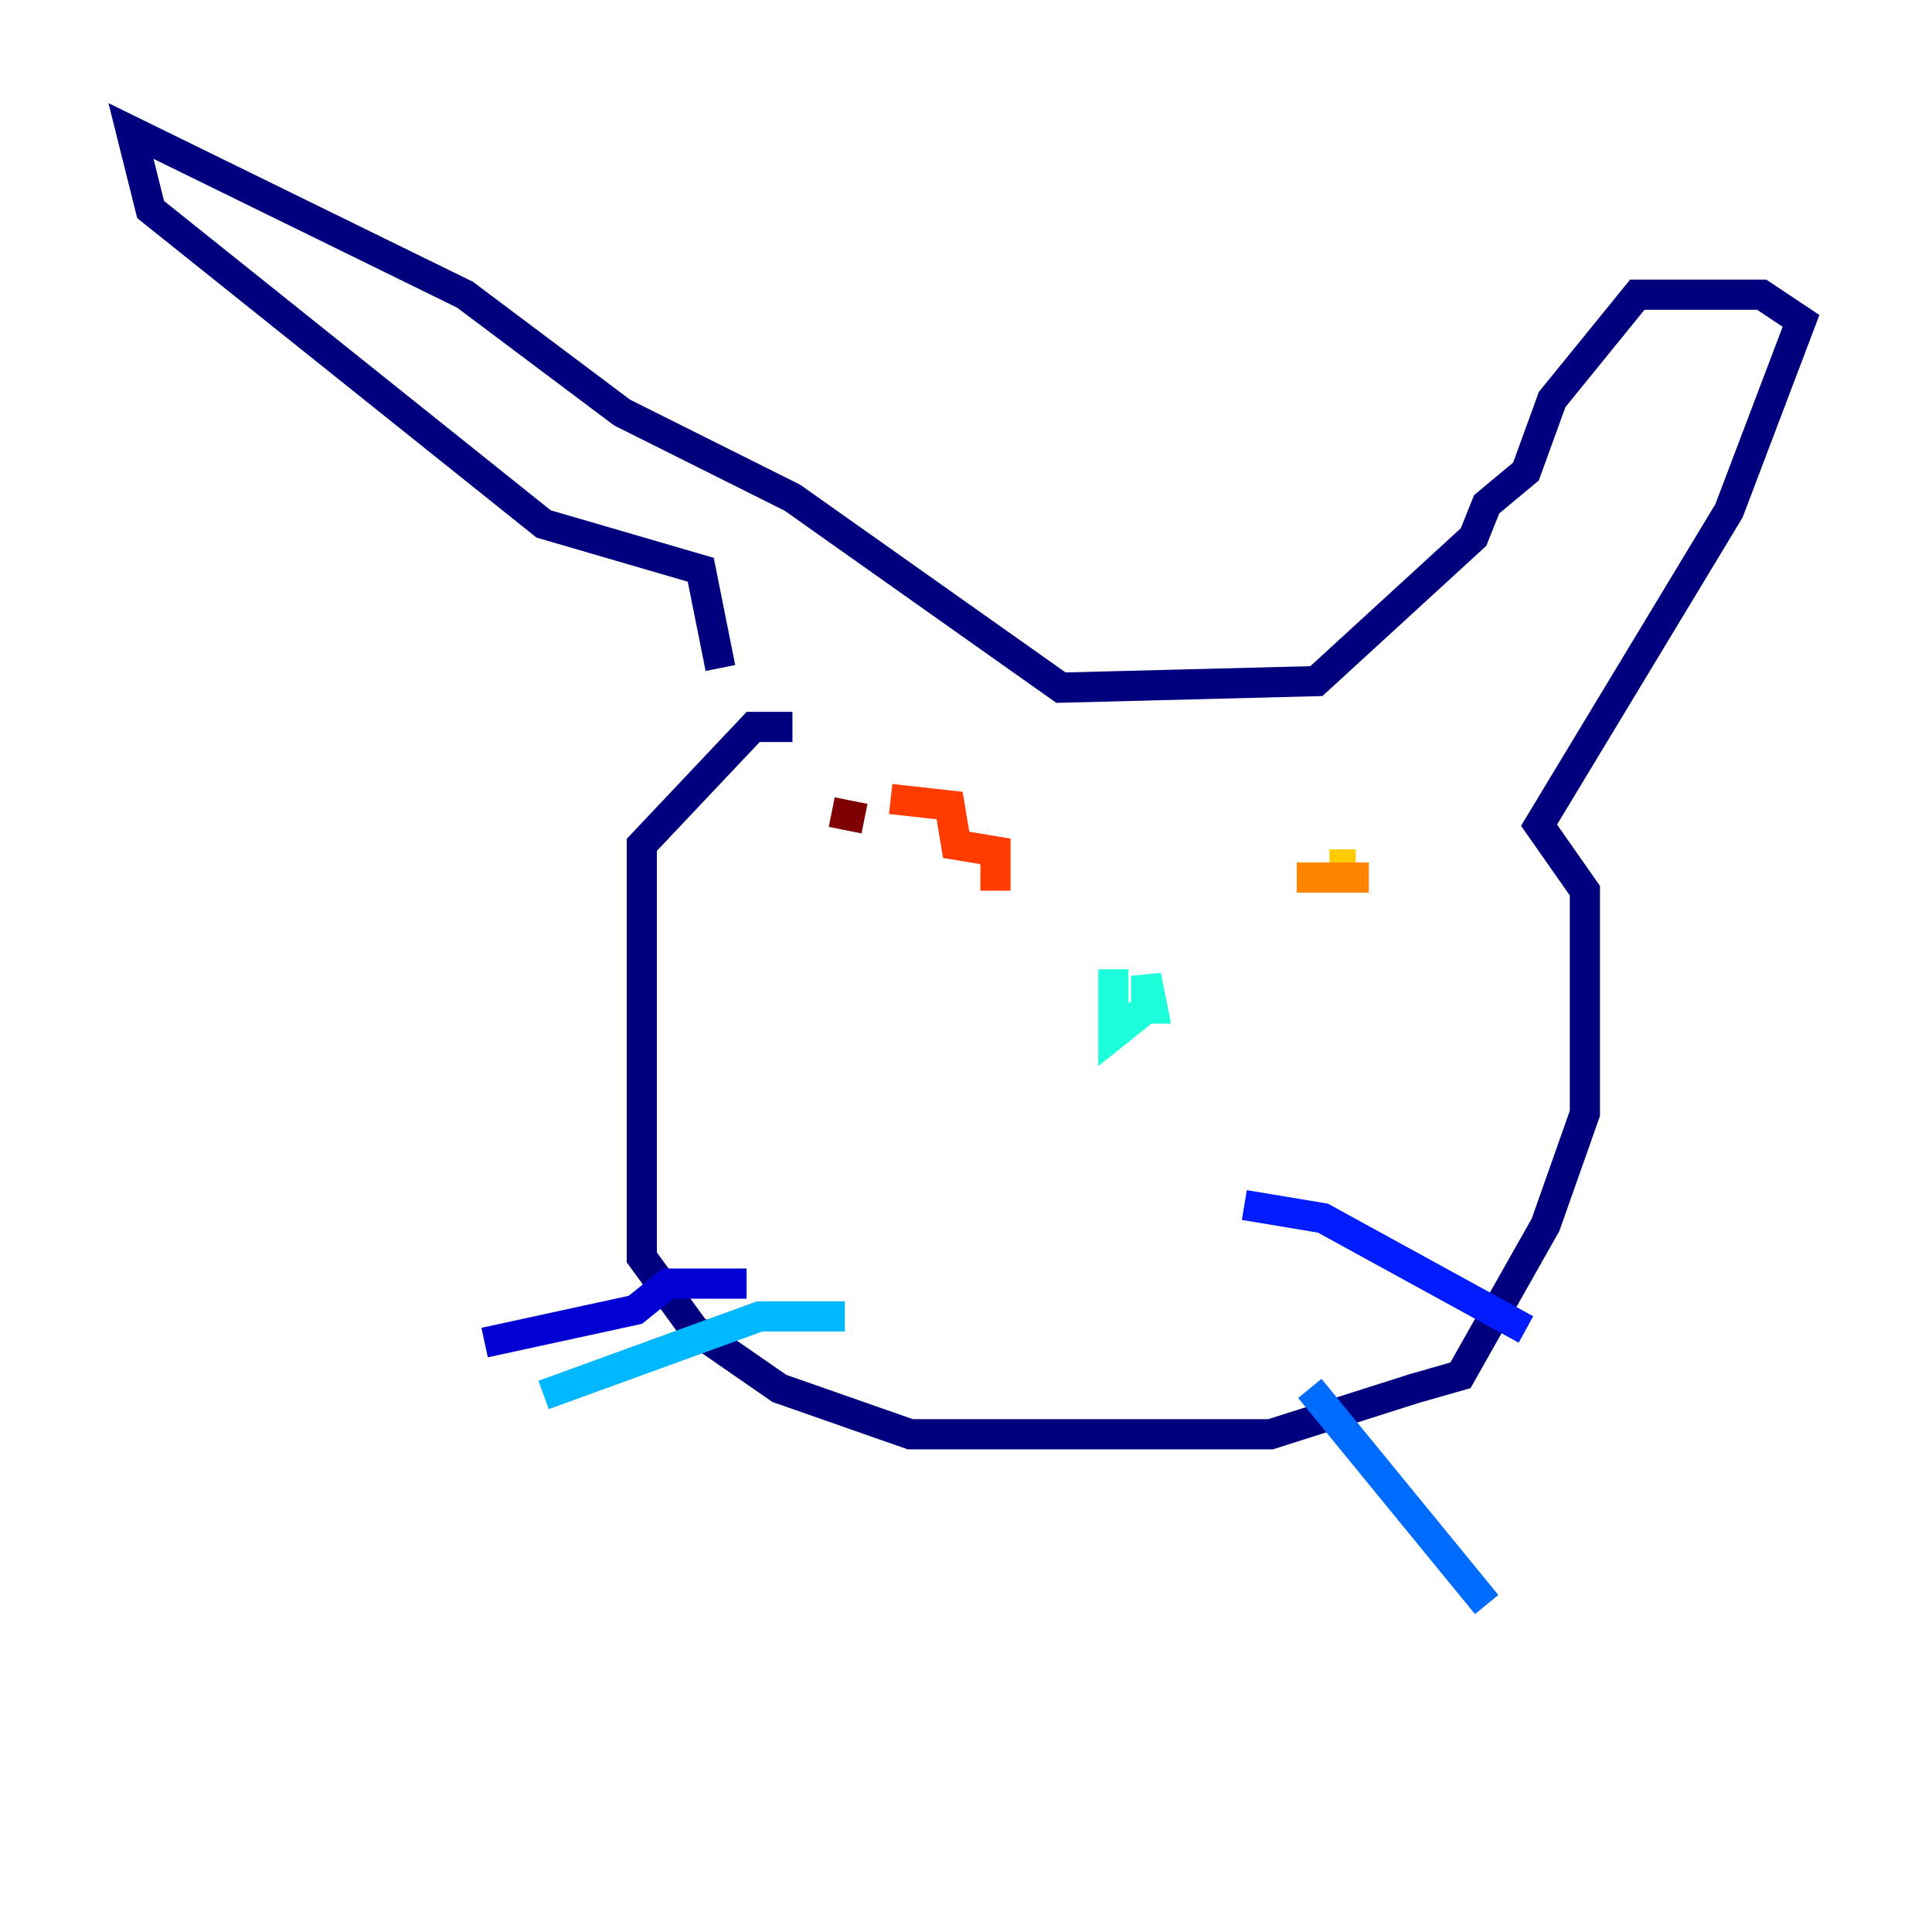 <?xml version="1.0" encoding="utf-8" ?>
<svg baseProfile="tiny" height="128" version="1.2" viewBox="0,0,128,128" width="128" xmlns="http://www.w3.org/2000/svg" xmlns:ev="http://www.w3.org/2001/xml-events" xmlns:xlink="http://www.w3.org/1999/xlink"><defs /><polyline fill="none" points="52.502,48.163 49.898,48.163 42.522,55.973 42.522,83.308 45.993,88.081 51.634,91.986 60.312,95.024 84.176,95.024 93.722,91.986 96.759,91.119 102.4,81.139 105.003,73.763 105.003,59.01 101.966,54.671 114.549,33.844 119.322,21.261 116.719,19.525 108.475,19.525 102.834,26.468 101.098,31.241 98.495,33.41 97.627,35.58 87.214,45.125 70.291,45.559 52.502,32.976 41.22,27.336 30.807,19.525 8.678,8.678 9.98,13.885 36.014,34.712 46.427,37.749 47.729,44.258" stroke="#00007f" stroke-width="2" /><polyline fill="none" points="49.464,85.044 44.258,85.044 42.088,86.78 32.108,88.949" stroke="#0000d5" stroke-width="2" /><polyline fill="none" points="82.441,79.837 87.647,80.705 101.098,88.081" stroke="#001cff" stroke-width="2" /><polyline fill="none" points="86.78,91.986 98.495,106.305" stroke="#006cff" stroke-width="2" /><polyline fill="none" points="55.973,87.214 50.332,87.214 36.014,92.42" stroke="#00b8ff" stroke-width="2" /><polyline fill="none" points="73.763,64.217 73.763,68.556 75.932,66.82 75.932,64.651 76.366,66.82 75.064,66.82" stroke="#1cffda" stroke-width="2" /><polyline fill="none" points="62.481,58.576 62.481,58.576" stroke="#5cff9a" stroke-width="2" /><polyline fill="none" points="85.044,57.709 85.044,57.709" stroke="#9aff5c" stroke-width="2" /><polyline fill="none" points="85.044,57.709 85.044,57.709" stroke="#daff1c" stroke-width="2" /><polyline fill="none" points="88.081,57.275 89.817,57.275" stroke="#ffcb00" stroke-width="2" /><polyline fill="none" points="90.685,58.142 85.912,58.142" stroke="#ff8500" stroke-width="2" /><polyline fill="none" points="65.953,59.01 65.953,56.407 63.349,55.973 62.915,53.37 59.01,52.936" stroke="#ff3b00" stroke-width="2" /><polyline fill="none" points="53.803,51.634 53.803,51.634" stroke="#d50000" stroke-width="2" /><polyline fill="none" points="55.105,53.803 57.275,54.237" stroke="#7f0000" stroke-width="2" /></svg>